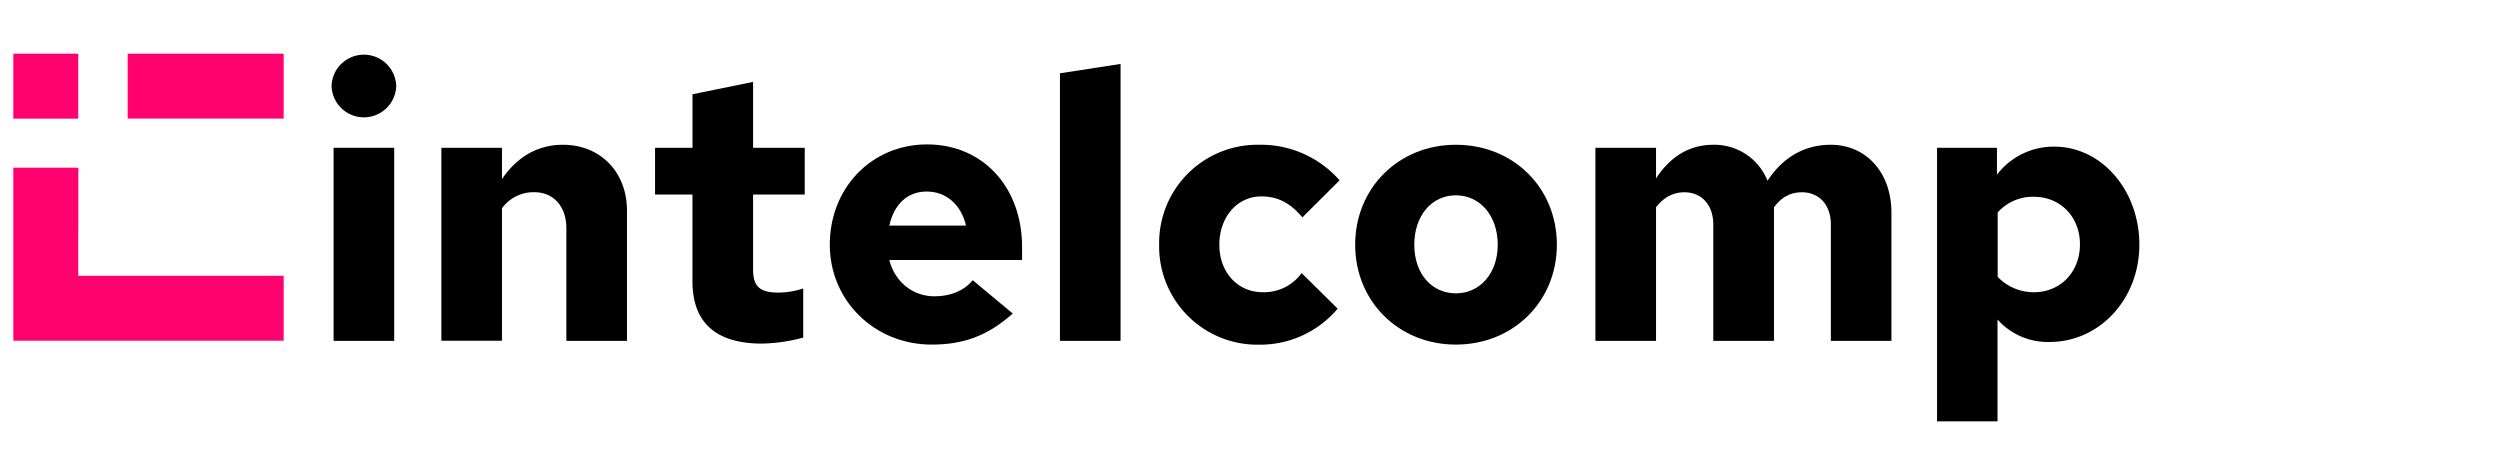 <svg id="Capa_1" data-name="Capa 1" xmlns="http://www.w3.org/2000/svg" viewBox="53 0 763.3 145.02"><defs><style>.cls-1{fill:#000;}.cls-2{fill:#ff006e;}</style></defs><title>intelcomp-blanco</title><path class="cls-1" d="M173.36,104.07H154.85V45.12h18.51Z"/><path class="cls-1" d="M187.76,45.12h18.5v9.59c4.57-6.85,11-10.51,18.63-10.51,11.42,0,19.54,8.34,19.54,20.11v39.76H225.92V69.68c0-6.63-3.89-11-9.83-11a11.93,11.93,0,0,0-9.83,4.91v40.45h-18.5Z"/><path class="cls-1" d="M264.42,59.4H253V45.12h11.43V28.78L282.93,25V45.12H298.7V59.4H282.93V82.25c0,5.25,2.06,7.08,7.77,7.08a24.79,24.79,0,0,0,7.54-1.26v15a51.42,51.42,0,0,1-12.68,1.83c-13.94,0-21.14-6.4-21.14-19Z"/><path class="cls-1" d="M337.43,105.21c-17.37,0-31.08-13.36-31.08-30.5,0-17.37,12.8-30.62,29.71-30.62s29,12.91,29,31.3v4H324.52c1.71,6.63,7.08,11.08,13.82,11.08,4.91,0,9-1.71,11.66-4.91l12.22,10.17C354.57,102.47,347.37,105.21,337.43,105.21ZM324.52,68.88h23.42c-1.49-6.4-6.06-10.4-12-10.4S326,62.37,324.52,68.88Z"/><path class="cls-1" d="M395.13,104.07H376.62V22.38l18.51-2.86Z"/><path class="cls-1" d="M450.42,83.39l11,10.85a31,31,0,0,1-24,11,30,30,0,0,1-30.51-30.5A30,30,0,0,1,437.4,44.2,31.9,31.9,0,0,1,462,55.06L450.65,66.37c-3.77-4.46-7.54-6.4-12.57-6.4-7.31,0-12.79,6.28-12.79,14.74s5.6,14.51,13.25,14.51A14.24,14.24,0,0,0,450.42,83.39Z"/><path class="cls-1" d="M497.5,44.2c17.59,0,30.84,13.14,30.84,30.51s-13.36,30.5-30.84,30.5S466.76,92,466.76,74.71,480,44.2,497.5,44.2Zm12.79,30.51c0-8.8-5.37-15.08-12.79-15.08s-12.69,6.28-12.69,15.08,5.26,14.85,12.69,14.85S510.29,83.39,510.29,74.71Z"/><path class="cls-1" d="M540.11,45.12h18.51v9.36C563,47.74,568.9,44.2,576.1,44.2a17.47,17.47,0,0,1,16.57,11c4.57-7.08,11.2-11,19.31-11,10.85,0,18.51,8.57,18.51,20.68v39.19H612V68.54c0-5.94-3.55-9.83-8.8-9.83-3.43,0-6.17,1.37-8.57,4.57v40.79H576.1V68.54c0-5.94-3.54-9.83-8.8-9.83-3.42,0-6.28,1.49-8.68,4.57v40.79H540.11Z"/><path class="cls-1" d="M644.42,45.12h18.29v8.22a21.76,21.76,0,0,1,17.48-8.57c14.51,0,26,13.37,26,29.94s-12.11,29.7-27.42,29.7a20.59,20.59,0,0,1-15.89-6.85v31.08H644.42Zm18.51,19.76V84.53A15.19,15.19,0,0,0,674,89.22c8.11,0,14.05-6.17,14.05-14.63S682,60.08,674,60.08A14.29,14.29,0,0,0,662.93,64.88Z"/><rect class="cls-2" x="57.07" y="16.39" width="19.82" height="19.84"/><rect class="cls-2" x="91.98" y="16.39" width="47.63" height="19.82"/><polygon class="cls-2" points="139.61 84.21 139.61 104.03 57.07 104.03 57.07 51.2 76.88 51.2 76.88 84.21 139.61 84.21"/><rect class="cls-2" x="76.83" y="51.2" width="0.05" height="19.99"/><path class="cls-1" d="M154.23,26.26a9.88,9.88,0,0,1,19.75,0,9.88,9.88,0,0,1-19.75,0Z"/></svg>